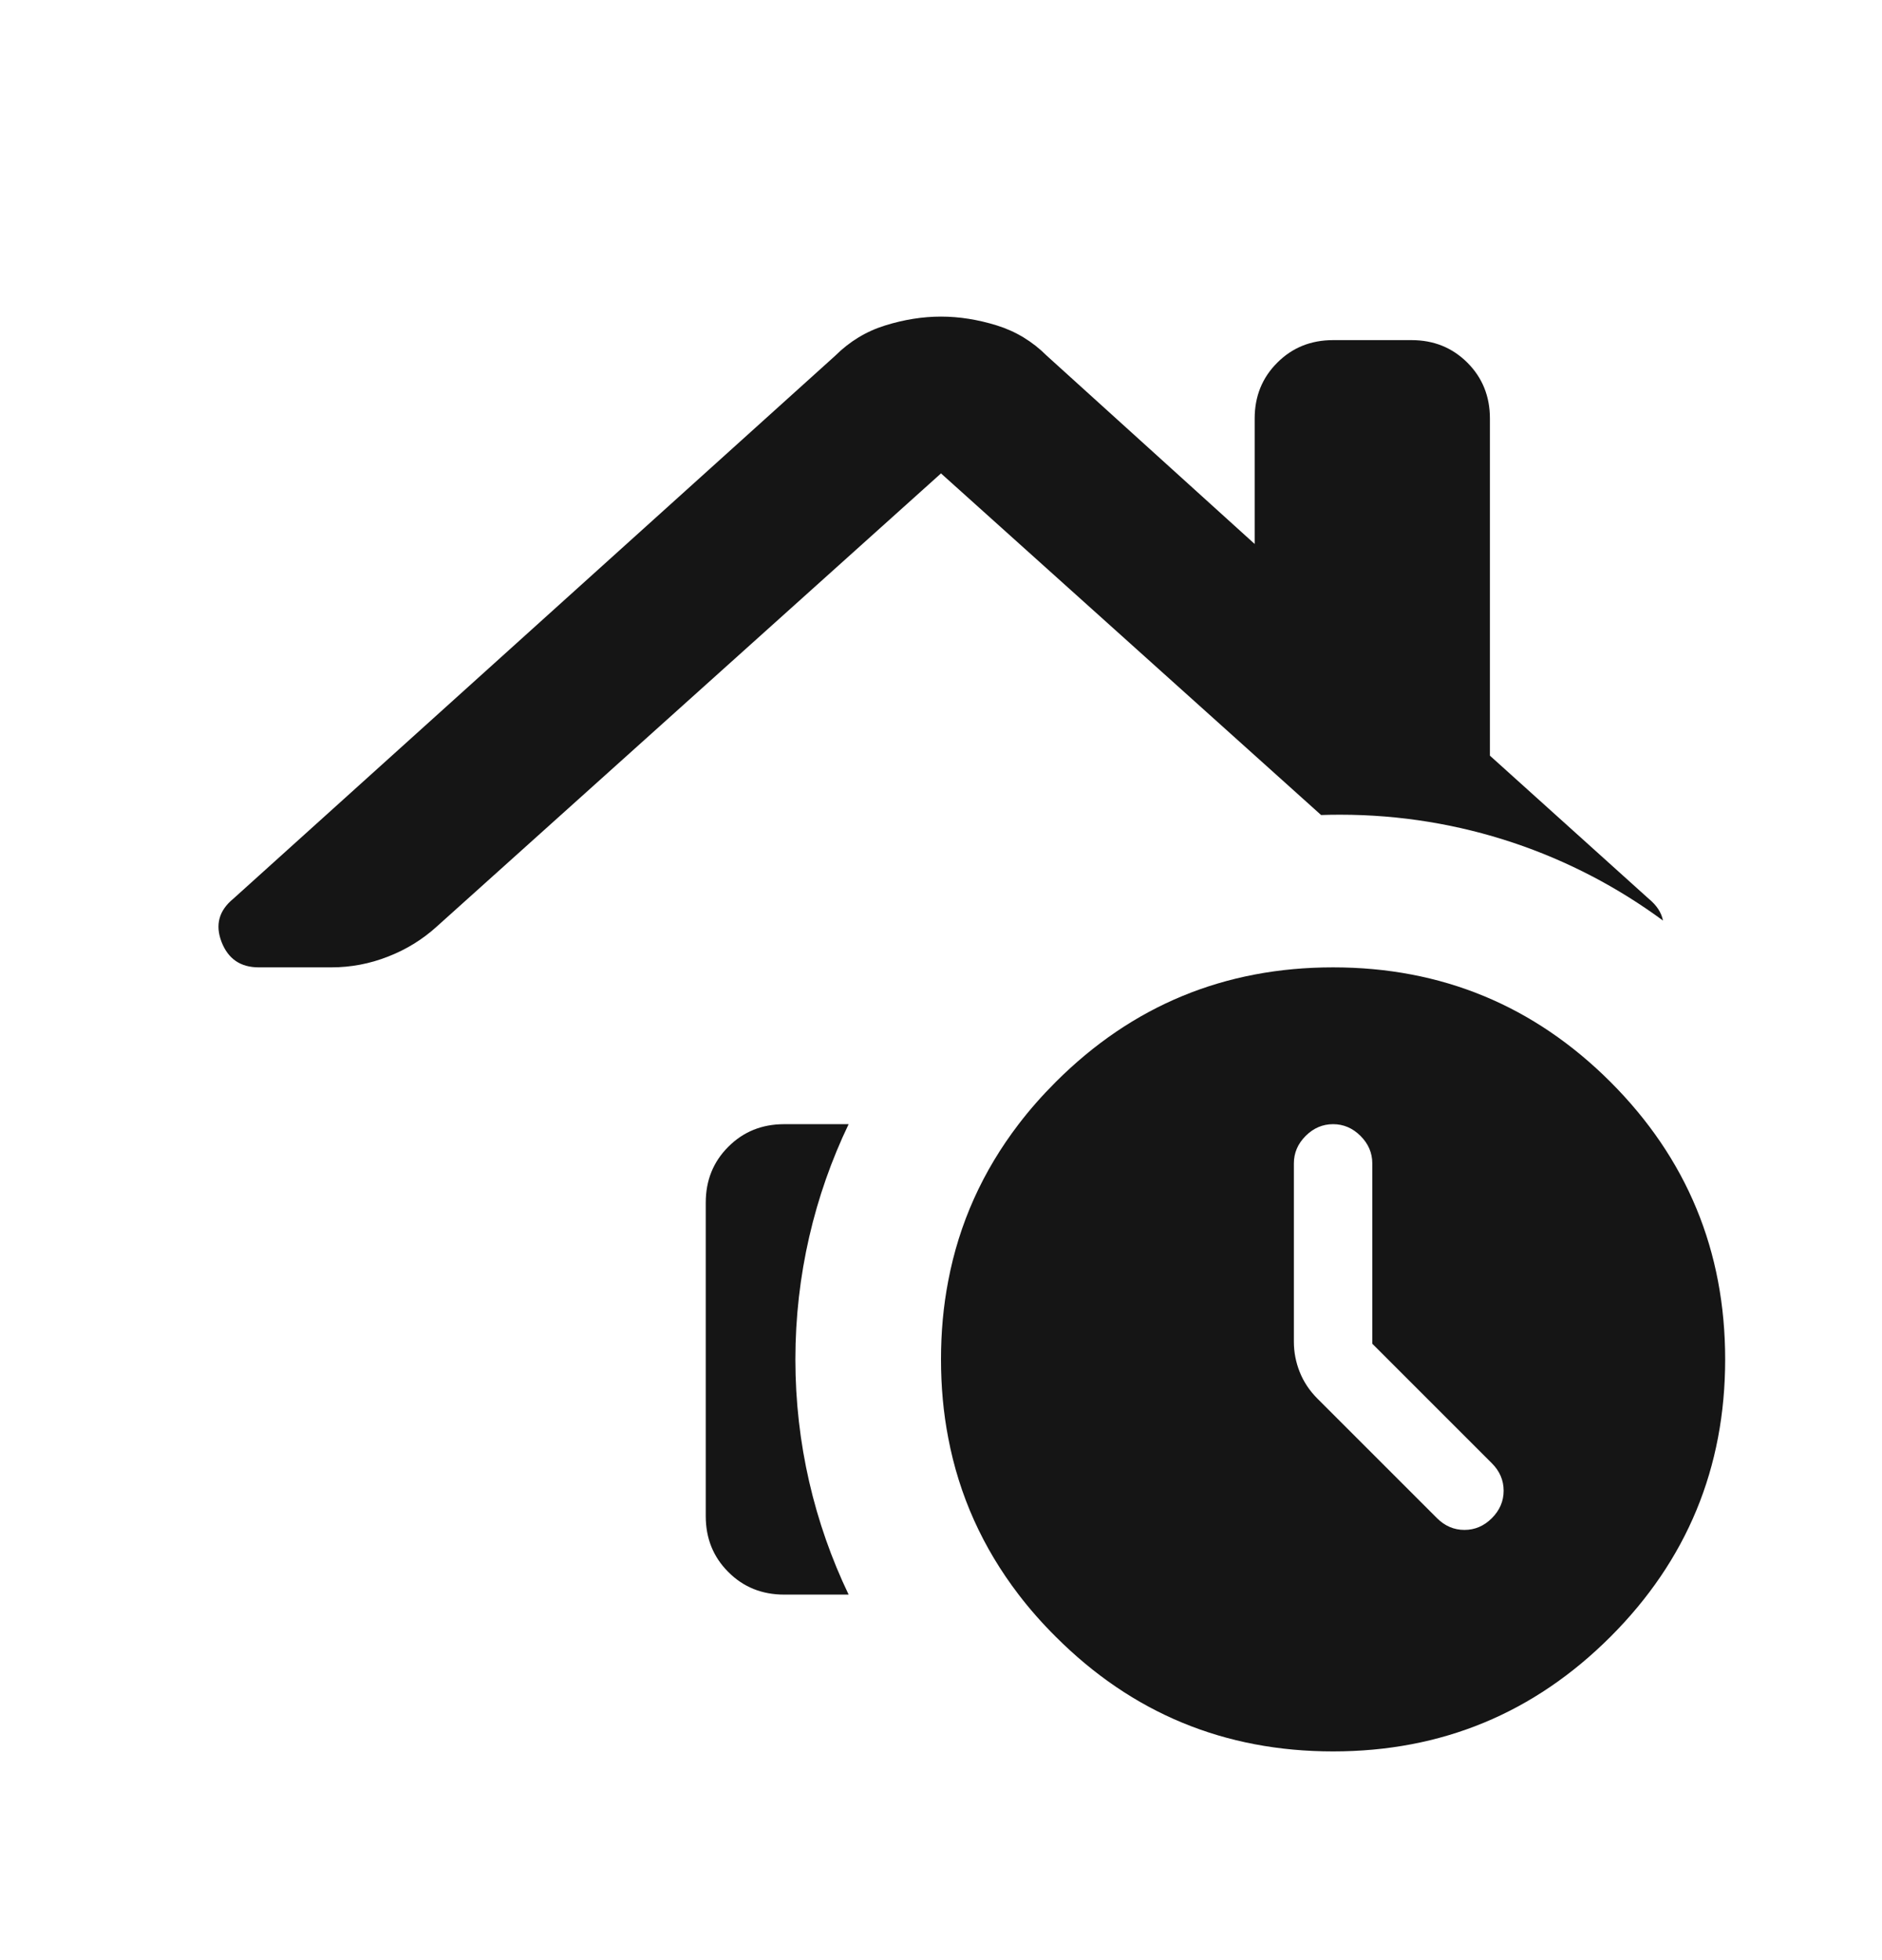 <svg width="24" height="25" viewBox="0 0 24 25" fill="none" xmlns="http://www.w3.org/2000/svg">
<mask id="mask0_835_7315" style="mask-type:alpha" maskUnits="userSpaceOnUse" x="0" y="0" width="24" height="25">
<rect y="0.338" width="24" height="24" fill="#D9D9D9"/>
</mask>
<g mask="url(#mask0_835_7315)">
<path fill-rule="evenodd" clip-rule="evenodd" d="M2.825 12.013C2.909 12.23 3.067 12.338 3.3 12.338H4.225C4.475 12.338 4.717 12.292 4.95 12.2C5.184 12.109 5.392 11.98 5.575 11.813L12 6.038L16.847 10.395C16.928 10.392 17.009 10.391 17.09 10.391C18.631 10.391 20.055 10.892 21.207 11.741C21.187 11.638 21.126 11.546 21.025 11.463L19 9.638V5.338C19 5.055 18.904 4.817 18.713 4.626C18.521 4.434 18.284 4.338 18 4.338H17C16.717 4.338 16.479 4.434 16.288 4.626C16.096 4.817 16 5.055 16 5.338V6.938L13.35 4.538C13.167 4.355 12.954 4.226 12.713 4.151C12.471 4.076 12.233 4.038 12 4.038C11.767 4.038 11.529 4.076 11.288 4.151C11.046 4.226 10.834 4.355 10.65 4.538L2.975 11.463C2.792 11.613 2.742 11.796 2.825 12.013ZM10.822 14.338H10C9.717 14.338 9.479 14.434 9.288 14.626C9.096 14.817 9 15.055 9 15.338V19.338C9 19.621 9.096 19.859 9.288 20.05C9.479 20.242 9.717 20.338 10 20.338H10.822C10.387 19.43 10.143 18.412 10.143 17.338C10.143 16.264 10.387 15.246 10.822 14.338ZM12.092 18.338C12.231 19.072 12.531 19.738 12.99 20.338C13.132 20.524 13.29 20.703 13.463 20.875C14.438 21.851 15.617 22.338 17 22.338C18.383 22.338 19.562 21.851 20.538 20.875C21.512 19.901 22 18.721 22 17.338C22 15.955 21.512 14.775 20.538 13.8C19.562 12.825 18.383 12.338 17 12.338C15.617 12.338 14.438 12.825 13.463 13.8C13.29 13.973 13.132 14.152 12.99 14.338C12.531 14.938 12.231 15.604 12.092 16.338C12.03 16.659 12 16.992 12 17.338C12 17.684 12.03 18.017 12.092 18.338ZM17.5 14.838V17.138L19.025 18.663C19.125 18.763 19.175 18.88 19.175 19.013C19.175 19.146 19.125 19.263 19.025 19.363C18.925 19.463 18.808 19.513 18.675 19.513C18.542 19.513 18.425 19.463 18.325 19.363L16.8 17.838C16.7 17.738 16.625 17.625 16.575 17.5C16.525 17.375 16.5 17.246 16.5 17.113V14.838C16.5 14.705 16.55 14.588 16.65 14.488C16.75 14.388 16.867 14.338 17 14.338C17.133 14.338 17.25 14.388 17.35 14.488C17.45 14.588 17.5 14.705 17.5 14.838Z" fill="#151515"/>
</g>
</svg>
